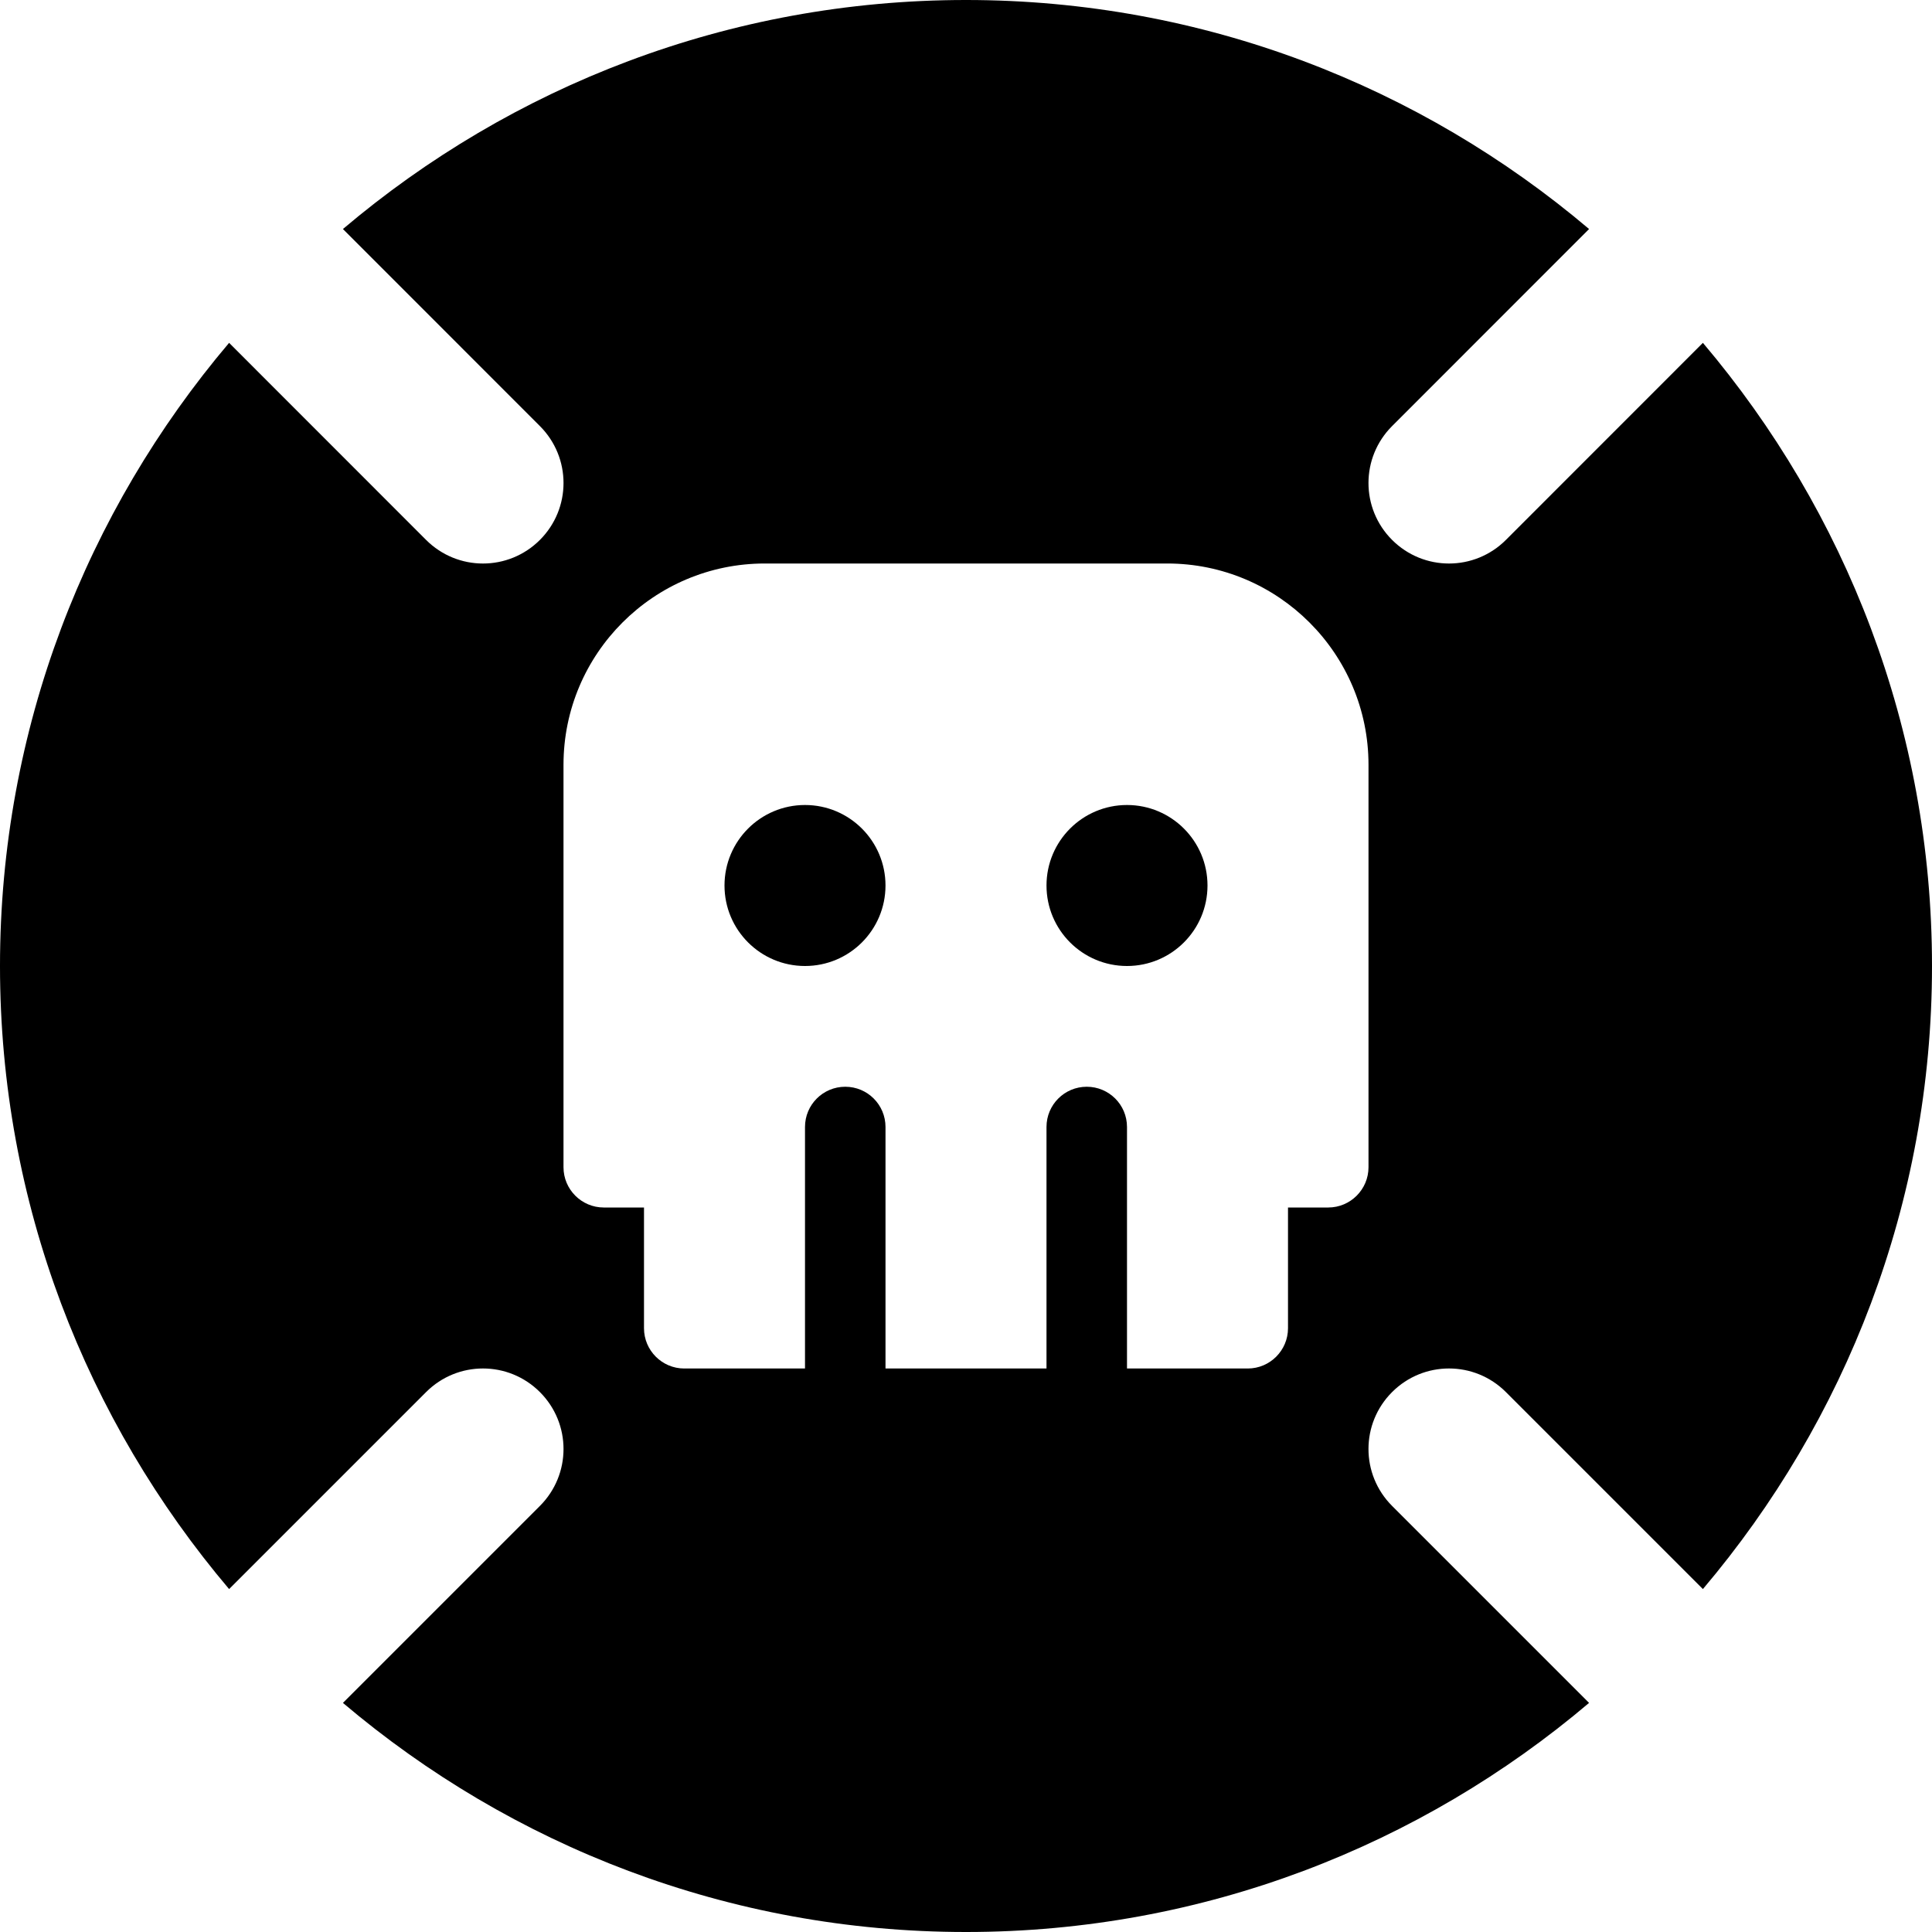<?xml version="1.0" encoding="utf-8"?>
<!-- Generator: Adobe Illustrator 19.2.0, SVG Export Plug-In . SVG Version: 6.00 Build 0)  -->
<svg version="1.1" xmlns="http://www.w3.org/2000/svg" xmlns:xlink="http://www.w3.org/1999/xlink" x="0px" y="0px" width="24px"
	 height="24px" viewBox="0 0 24 24" enable-background="new 0 0 24 24" xml:space="preserve">
<g id="Filled_Icons">
	<g>
		<circle cx="10" cy="11" r="1"/>
		<circle cx="14" cy="11" r="1"/>
		<path d="M17.293,18.707c-0.391-0.391-0.391-1.023,0-1.414c0.391-0.391,1.023-0.391,1.414,0l2.447,2.447
			C22.926,17.648,24,14.949,24,12s-1.074-5.649-2.846-7.741l-2.447,2.448c-0.391,0.391-1.023,0.391-1.414,0
			c-0.391-0.391-0.391-1.023,0-1.414l2.447-2.448C17.649,1.074,14.949,0,12,0S6.351,1.074,4.26,2.845l2.447,2.448
			c0.391,0.391,0.391,1.023,0,1.414c-0.391,0.391-1.023,0.391-1.414,0L2.846,4.259C1.074,6.351,0,9.051,0,12s1.074,5.648,2.846,7.74
			l2.447-2.447c0.391-0.391,1.023-0.391,1.414,0c0.391,0.391,0.391,1.023,0,1.414L4.26,21.154C6.351,22.926,9.051,24,12,24
			s5.649-1.074,7.74-2.846L17.293,18.707z M16.5,15H16v1.5c0,0.275-0.224,0.5-0.5,0.5H14v-3c0-0.277-0.224-0.5-0.5-0.5
			S13,13.723,13,14v3h-2v-3c0-0.277-0.224-0.5-0.5-0.5S10,13.723,10,14v3H8.5C8.224,17,8,16.775,8,16.5V15H7.5
			C7.224,15,7,14.775,7,14.5v-5C7,8.121,8.121,7,9.5,7h5C15.879,7,17,8.121,17,9.5v5C17,14.775,16.776,15,16.5,15z"/>
	</g>
</g>
<g id="invisible_shape">
	<rect fill="none" width="24" height="24"/>
</g>
</svg>
